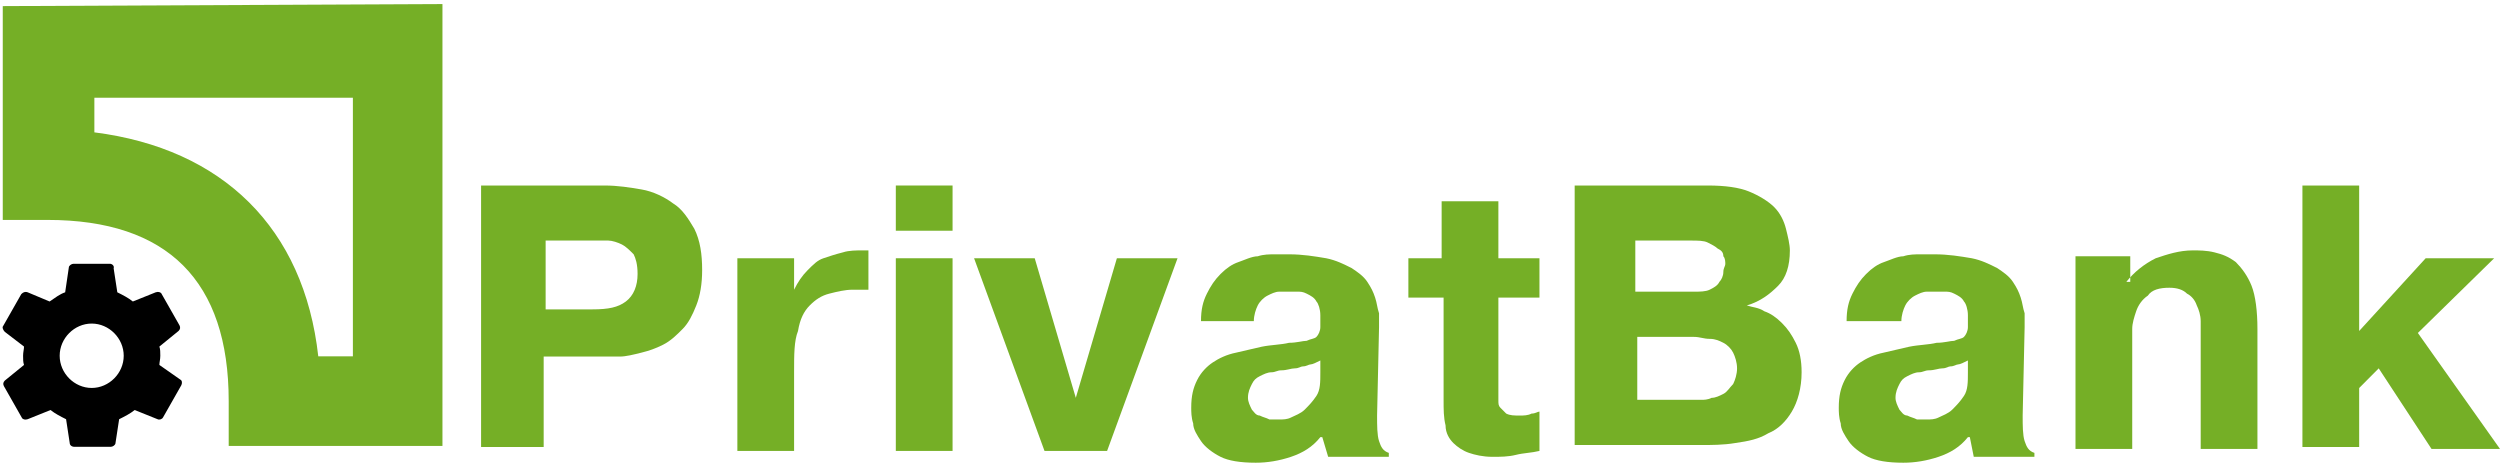 <?xml version="1.0" encoding="UTF-8"?>
<svg width="162px" height="30px" viewBox="0 0 162 30" version="1.1" xmlns="http://www.w3.org/2000/svg" xmlns:xlink="http://www.w3.org/1999/xlink">
    <!-- Generator: sketchtool 40.3 (33839) - http://www.bohemiancoding.com/sketch -->
    <title>52F2FC46-D91A-47D7-805D-685F7E33CA0A</title>
    <desc>Created with sketchtool.</desc>
    <defs></defs>
    <g id="Page-1" stroke="none" stroke-width="1" fill="none" fill-rule="evenodd">
        <g id="api_home" transform="translate(-31, -16)">
            <g id="Group-3" transform="translate(-6, 0)">
                <g id="logo_api" transform="translate(37, 16)">
                    <path d="M22.867,6.334 L22.867,23.092 L20.624,23.092 C19.701,14.779 14.425,9.632 6.115,8.577 L6.115,6.334 L22.867,6.334 L22.867,6.334 Z M0.179,0.396 L0.179,14.251 L3.081,14.251 C10.863,14.251 14.82,18.209 14.82,25.994 L14.82,28.897 L28.671,28.897 L28.671,0.264 L0.179,0.396 L0.179,0.396 Z" id="Combined-Shape" fill="#75AF26"></path>
                    <g id="ic_settings" transform="translate(0, 17.093)" fill="#000000">
                        <path d="M10.328,6.556 C10.328,6.377 10.388,6.198 10.388,5.96 C10.388,5.722 10.388,5.543 10.328,5.364 L11.573,4.351 C11.692,4.232 11.692,4.112 11.633,3.993 L10.447,1.907 C10.388,1.848 10.269,1.788 10.091,1.848 L8.609,2.444 C8.313,2.205 7.957,2.026 7.602,1.848 L7.365,0.298 C7.424,0.119 7.246,0 7.128,0 L4.757,0 C4.638,0 4.46,0.119 4.46,0.238 L4.223,1.848 C3.867,1.967 3.571,2.205 3.215,2.444 L1.793,1.848 C1.615,1.788 1.496,1.848 1.378,1.967 L0.192,4.053 C0.133,4.112 0.192,4.291 0.311,4.41 L1.556,5.364 C1.556,5.543 1.496,5.722 1.496,5.96 C1.496,6.198 1.496,6.377 1.556,6.556 L0.311,7.569 C0.192,7.688 0.192,7.808 0.252,7.927 L1.437,10.013 C1.496,10.072 1.615,10.132 1.793,10.072 L3.275,9.476 C3.571,9.715 3.927,9.894 4.282,10.072 L4.519,11.622 C4.519,11.741 4.638,11.86 4.816,11.86 L7.187,11.86 C7.305,11.86 7.483,11.741 7.483,11.622 L7.72,10.072 C8.076,9.894 8.432,9.715 8.728,9.476 L10.21,10.072 C10.328,10.132 10.506,10.072 10.566,9.953 L11.751,7.867 C11.81,7.748 11.81,7.569 11.692,7.51 L10.328,6.556 L10.328,6.556 Z M5.942,8.046 C4.816,8.046 3.867,7.092 3.867,5.96 C3.867,4.828 4.816,3.874 5.942,3.874 C7.068,3.874 8.017,4.828 8.017,5.96 C8.017,7.092 7.068,8.046 5.942,8.046 L5.942,8.046 Z" id="Shape"></path>
                    </g>
                    <g id="pb" transform="translate(31.047, 11.86)" fill="#75AF26">
                        <g id="Layer_1">
                            <g>
                                <g id="Group">
                                    <path d="M8.113,0.161 C9.001,0.161 9.761,0.288 10.522,0.416 C11.283,0.543 12.043,0.925 12.55,1.307 C13.184,1.69 13.564,2.327 13.945,2.964 C14.325,3.728 14.452,4.62 14.452,5.639 C14.452,6.531 14.325,7.295 14.072,7.932 C13.818,8.569 13.564,9.079 13.184,9.461 C12.804,9.843 12.424,10.225 11.916,10.48 C11.409,10.735 11.029,10.862 10.522,10.99 C10.015,11.117 9.508,11.245 9.127,11.245 L7.987,11.245 L4.183,11.245 L4.183,17.105 L0.127,17.105 L0.127,0.161 L8.113,0.161 L8.113,0.161 Z M4.183,8.187 L7.353,8.187 C8.367,8.187 9.001,8.06 9.508,7.677 C10.015,7.295 10.268,6.658 10.268,5.894 C10.268,5.257 10.142,4.875 10.015,4.62 C9.761,4.365 9.508,4.11 9.254,3.983 C9.001,3.855 8.62,3.728 8.367,3.728 L7.479,3.728 L4.31,3.728 L4.31,8.187 L4.183,8.187 Z" id="Shape"></path>
                                    <path d="M25.227,6.913 L24.72,6.913 L24.213,6.913 C23.706,6.913 23.199,7.04 22.692,7.168 C22.185,7.295 21.805,7.55 21.424,7.932 C21.044,8.314 20.79,8.824 20.664,9.588 C20.41,10.225 20.41,11.117 20.41,12.264 L20.41,17.36 L16.734,17.36 L16.734,4.875 L20.41,4.875 L20.41,6.913 C20.664,6.403 20.917,6.021 21.297,5.639 C21.678,5.257 21.931,5.002 22.312,4.875 C22.692,4.747 23.072,4.62 23.579,4.492 C23.96,4.365 24.467,4.365 24.847,4.365 L25.227,4.365 L25.227,6.913 L25.227,6.913 Z" id="Shape"></path>
                                    <path d="M27.002,0.161 L30.679,0.161 L30.679,3.091 L27.002,3.091 L27.002,0.161 L27.002,0.161 Z M30.679,4.875 L30.679,17.36 L27.002,17.36 L27.002,4.875 L30.679,4.875 L30.679,4.875 Z" id="Shape"></path>
                                    <polygon id="Shape" points="41.327 4.875 45.257 4.875 40.693 17.36 36.637 17.36 32.073 4.875 36.003 4.875 38.665 13.92"></polygon>
                                    <path d="M46.778,8.951 C46.778,8.187 46.905,7.677 47.159,7.168 C47.412,6.658 47.666,6.276 48.046,5.894 C48.426,5.512 48.807,5.257 49.187,5.129 C49.567,5.002 50.074,4.747 50.455,4.747 C50.835,4.62 51.215,4.62 51.596,4.62 L52.483,4.62 C53.37,4.62 54.131,4.747 54.892,4.875 C55.526,5.002 56.033,5.257 56.54,5.512 C56.92,5.766 57.3,6.021 57.554,6.403 C57.807,6.786 57.934,7.04 58.061,7.423 C58.188,7.805 58.188,8.06 58.315,8.442 L58.315,9.334 L58.188,15.067 C58.188,15.704 58.188,16.341 58.315,16.723 C58.441,17.105 58.568,17.36 58.948,17.487 L58.948,17.742 L55.018,17.742 L54.638,16.468 L54.511,16.468 C54.004,17.105 53.37,17.487 52.61,17.742 C51.849,17.997 51.089,18.124 50.328,18.124 C49.314,18.124 48.553,17.997 48.046,17.742 C47.539,17.487 47.032,17.105 46.778,16.723 C46.525,16.341 46.271,15.959 46.271,15.576 C46.145,15.194 46.145,14.812 46.145,14.557 C46.145,13.793 46.271,13.283 46.525,12.774 C46.778,12.264 47.159,11.882 47.539,11.627 C47.919,11.372 48.426,11.117 49.06,10.99 C49.567,10.862 50.201,10.735 50.708,10.608 C51.342,10.48 51.976,10.48 52.483,10.353 C52.99,10.353 53.37,10.225 53.624,10.225 C53.878,10.098 54.131,10.098 54.258,9.971 C54.385,9.843 54.511,9.588 54.511,9.334 L54.511,8.569 C54.511,8.187 54.385,7.805 54.258,7.677 C54.131,7.423 53.878,7.295 53.624,7.168 C53.37,7.04 53.244,7.04 52.99,7.04 L52.483,7.04 L51.849,7.04 C51.596,7.04 51.342,7.168 51.089,7.295 C50.835,7.423 50.582,7.677 50.455,7.932 C50.328,8.187 50.201,8.569 50.201,8.951 L46.778,8.951 L46.778,8.951 Z M54.511,11.499 C54.258,11.627 54.004,11.754 53.878,11.754 C53.751,11.754 53.624,11.882 53.37,11.882 C53.244,11.882 53.117,12.009 52.863,12.009 C52.61,12.009 52.356,12.137 51.976,12.137 C51.722,12.137 51.596,12.264 51.342,12.264 C51.089,12.264 50.835,12.391 50.582,12.519 C50.328,12.646 50.201,12.774 50.074,13.028 C49.948,13.283 49.821,13.538 49.821,13.92 C49.821,14.175 49.948,14.43 50.074,14.685 C50.201,14.812 50.328,15.067 50.582,15.067 C50.835,15.194 50.962,15.194 51.215,15.322 L51.849,15.322 C52.103,15.322 52.356,15.322 52.61,15.194 C52.863,15.067 53.244,14.939 53.497,14.685 C53.751,14.43 54.004,14.175 54.258,13.793 C54.511,13.411 54.511,12.901 54.511,12.264 L54.511,11.499 L54.511,11.499 Z" id="Shape"></path>
                                    <path d="M60.089,4.875 L62.371,4.875 L62.371,1.18 L66.048,1.18 L66.048,4.875 L68.71,4.875 L68.71,7.423 L66.048,7.423 L66.048,13.411 L66.048,14.048 C66.048,14.302 66.048,14.43 66.174,14.557 C66.301,14.685 66.428,14.812 66.555,14.939 C66.808,15.067 67.062,15.067 67.442,15.067 C67.696,15.067 67.949,15.067 68.203,14.939 C68.456,14.939 68.583,14.812 68.71,14.812 L68.71,17.36 C68.203,17.487 67.696,17.487 67.188,17.615 C66.681,17.742 66.174,17.742 65.667,17.742 C65.033,17.742 64.526,17.615 64.146,17.487 C63.766,17.36 63.385,17.105 63.132,16.85 C62.878,16.596 62.625,16.213 62.625,15.704 C62.498,15.194 62.498,14.685 62.498,14.048 L62.498,7.423 L60.216,7.423 L60.216,4.875 L60.089,4.875 Z" id="Shape"></path>
                                    <path d="M79.612,0.161 C80.753,0.161 81.64,0.288 82.274,0.543 C82.908,0.798 83.542,1.18 83.922,1.562 C84.303,1.944 84.556,2.454 84.683,2.964 C84.81,3.473 84.936,3.983 84.936,4.365 C84.936,5.384 84.683,6.149 84.176,6.658 C83.669,7.168 83.035,7.677 82.147,7.932 L82.147,7.932 C82.528,8.06 82.908,8.06 83.288,8.314 C83.669,8.442 84.049,8.697 84.429,9.079 C84.81,9.461 85.063,9.843 85.317,10.353 C85.57,10.862 85.697,11.499 85.697,12.264 C85.697,13.283 85.443,14.175 85.063,14.812 C84.683,15.449 84.176,15.959 83.542,16.213 C82.908,16.596 82.274,16.723 81.387,16.85 C80.626,16.978 79.866,16.978 79.105,16.978 L70.992,16.978 L70.992,0.161 L79.612,0.161 L79.612,0.161 Z M75.048,7.04 L78.725,7.04 C79.105,7.04 79.485,7.04 79.739,6.913 C79.992,6.786 80.246,6.658 80.373,6.403 C80.499,6.276 80.626,6.021 80.626,5.766 C80.626,5.512 80.753,5.384 80.753,5.257 C80.753,5.129 80.753,4.875 80.626,4.747 C80.626,4.492 80.499,4.365 80.246,4.238 C80.119,4.11 79.866,3.983 79.612,3.855 C79.358,3.728 78.978,3.728 78.471,3.728 L74.921,3.728 L74.921,7.04 L75.048,7.04 Z M75.048,14.048 L79.232,14.048 C79.358,14.048 79.612,14.048 79.866,13.92 C80.119,13.92 80.373,13.793 80.626,13.665 C80.88,13.538 81.006,13.283 81.26,13.028 C81.387,12.774 81.514,12.391 81.514,12.009 C81.514,11.627 81.387,11.245 81.26,10.99 C81.133,10.735 80.88,10.48 80.626,10.353 C80.373,10.225 80.119,10.098 79.739,10.098 C79.358,10.098 79.105,9.971 78.725,9.971 L75.048,9.971 L75.048,14.048 L75.048,14.048 Z" id="Shape"></path>
                                    <path d="M88.613,8.951 C88.613,8.187 88.74,7.677 88.993,7.168 C89.247,6.658 89.5,6.276 89.88,5.894 C90.261,5.512 90.641,5.257 91.021,5.129 C91.402,5.002 91.909,4.747 92.289,4.747 C92.669,4.62 93.05,4.62 93.43,4.62 L94.317,4.62 C95.205,4.62 95.965,4.747 96.726,4.875 C97.36,5.002 97.867,5.257 98.374,5.512 C98.754,5.766 99.135,6.021 99.388,6.403 C99.642,6.786 99.769,7.04 99.895,7.423 C100.022,7.805 100.022,8.06 100.149,8.442 L100.149,9.334 L100.022,15.067 C100.022,15.704 100.022,16.341 100.149,16.723 C100.276,17.105 100.402,17.36 100.783,17.487 L100.783,17.742 L96.853,17.742 L96.599,16.468 L96.473,16.468 C95.965,17.105 95.332,17.487 94.571,17.742 C93.81,17.997 93.05,18.124 92.289,18.124 C91.275,18.124 90.514,17.997 90.007,17.742 C89.5,17.487 88.993,17.105 88.74,16.723 C88.486,16.341 88.232,15.959 88.232,15.576 C88.106,15.194 88.106,14.812 88.106,14.557 C88.106,13.793 88.232,13.283 88.486,12.774 C88.74,12.264 89.12,11.882 89.5,11.627 C89.88,11.372 90.388,11.117 91.021,10.99 C91.528,10.862 92.162,10.735 92.669,10.608 C93.303,10.48 93.937,10.48 94.444,10.353 C94.951,10.353 95.332,10.225 95.585,10.225 C95.839,10.098 96.092,10.098 96.219,9.971 C96.346,9.843 96.473,9.588 96.473,9.334 L96.473,8.569 C96.473,8.187 96.346,7.805 96.219,7.677 C96.092,7.423 95.839,7.295 95.585,7.168 C95.332,7.04 95.205,7.04 94.951,7.04 L94.444,7.04 L93.81,7.04 C93.557,7.04 93.303,7.168 93.05,7.295 C92.796,7.423 92.543,7.677 92.416,7.932 C92.289,8.187 92.162,8.569 92.162,8.951 L88.613,8.951 L88.613,8.951 Z M96.473,11.499 C96.219,11.627 95.965,11.754 95.839,11.754 C95.712,11.754 95.585,11.882 95.332,11.882 C95.205,11.882 95.078,12.009 94.824,12.009 C94.571,12.009 94.317,12.137 93.937,12.137 C93.684,12.137 93.557,12.264 93.303,12.264 C93.05,12.264 92.796,12.391 92.543,12.519 C92.289,12.646 92.162,12.774 92.036,13.028 C91.909,13.283 91.782,13.538 91.782,13.92 C91.782,14.175 91.909,14.43 92.036,14.685 C92.162,14.812 92.289,15.067 92.543,15.067 C92.796,15.194 92.923,15.194 93.176,15.322 L93.81,15.322 C94.064,15.322 94.317,15.322 94.571,15.194 C94.824,15.067 95.205,14.939 95.458,14.685 C95.712,14.43 95.965,14.175 96.219,13.793 C96.473,13.411 96.473,12.901 96.473,12.264 L96.473,11.499 L96.473,11.499 Z" id="Shape"></path>
                                    <path d="M106.741,6.403 C107.248,5.766 107.882,5.257 108.643,4.875 C109.403,4.62 110.164,4.365 111.051,4.365 C111.431,4.365 111.939,4.365 112.446,4.492 C112.953,4.62 113.333,4.747 113.84,5.129 C114.22,5.512 114.601,6.021 114.854,6.658 C115.108,7.295 115.235,8.314 115.235,9.461 L115.235,17.233 L111.558,17.233 L111.558,9.971 L111.558,8.951 C111.558,8.569 111.431,8.187 111.305,7.932 C111.178,7.55 110.924,7.295 110.671,7.168 C110.417,6.913 110.037,6.786 109.53,6.786 C108.896,6.786 108.389,6.913 108.135,7.295 C107.755,7.55 107.502,7.932 107.375,8.314 C107.248,8.697 107.121,9.079 107.121,9.461 L107.121,10.225 L107.121,17.233 L103.445,17.233 L103.445,4.747 L106.994,4.747 L106.994,6.403 L106.741,6.403 Z" id="Shape"></path>
                                    <polygon id="Shape" points="126.137 4.875 130.574 4.875 125.63 9.716 130.954 17.233 126.517 17.233 123.094 12.009 121.827 13.283 121.827 17.105 118.15 17.105 118.15 0.161 121.827 0.161 121.827 9.588"></polygon>
                                </g>
                            </g>
                        </g>
                    </g>
                </g>
            </g>
        </g>
    </g>
</svg>
